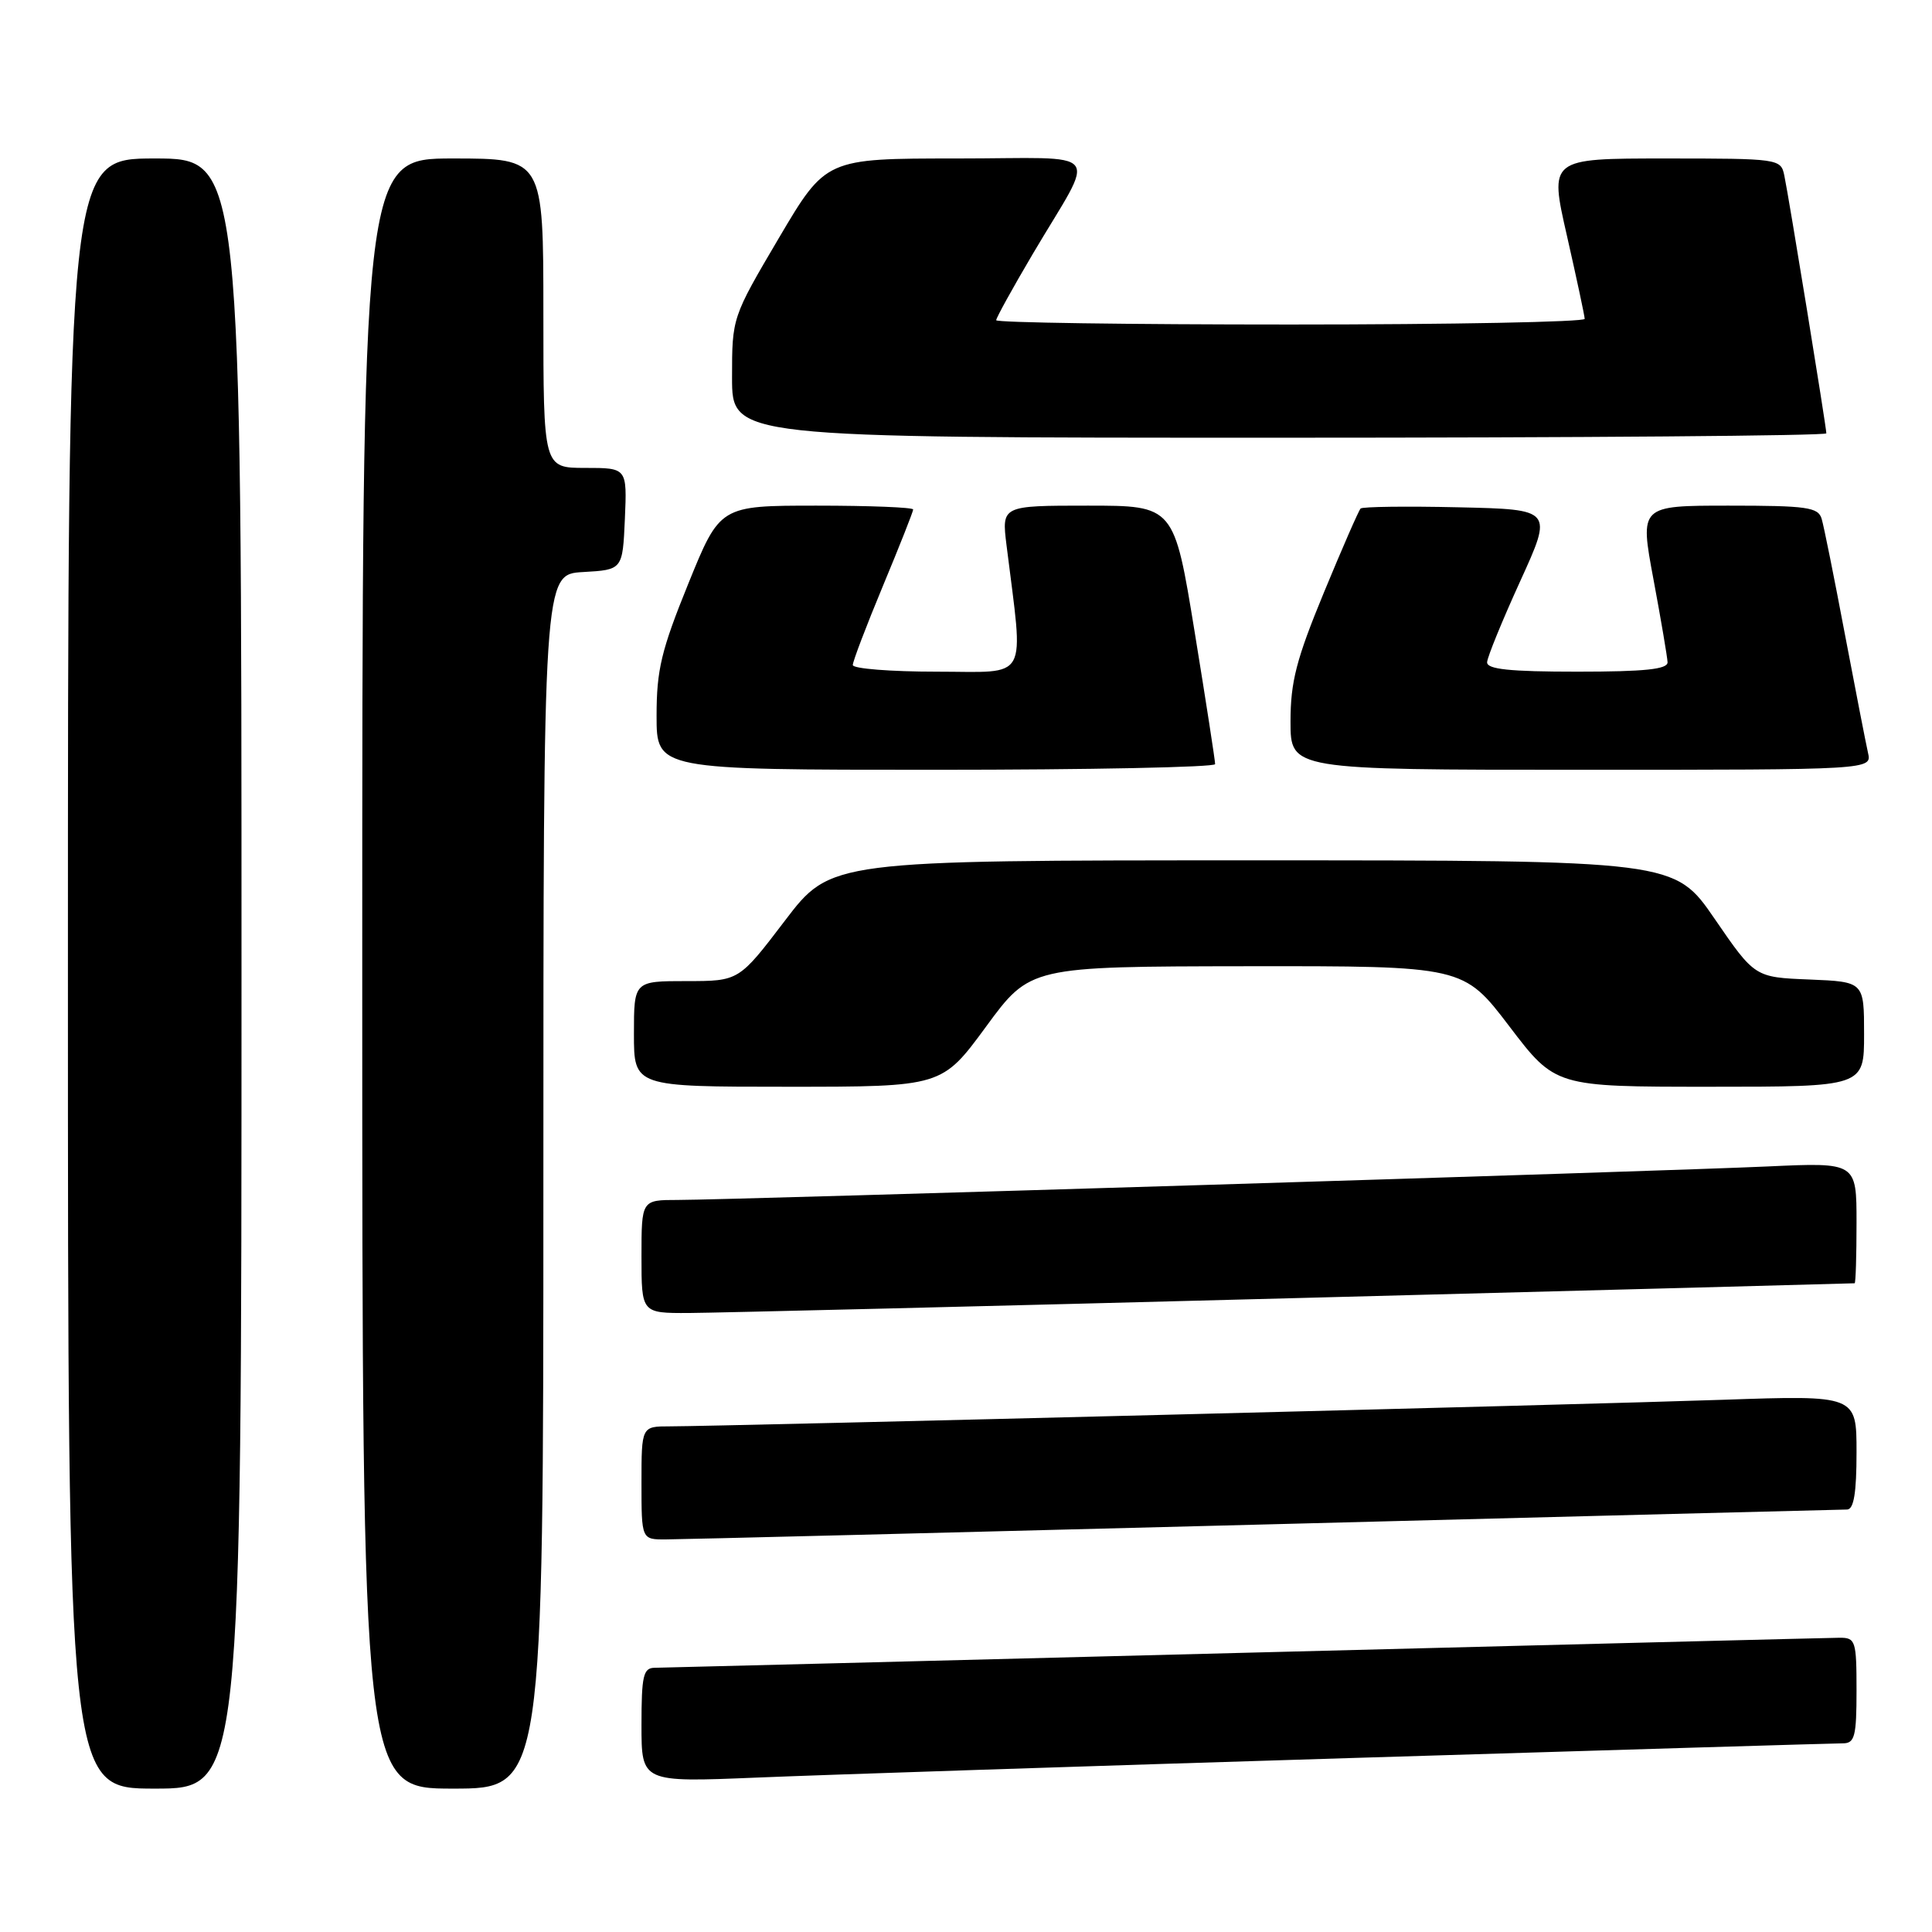 <?xml version="1.0" encoding="UTF-8" standalone="no"?>
<!DOCTYPE svg PUBLIC "-//W3C//DTD SVG 1.1//EN" "http://www.w3.org/Graphics/SVG/1.1/DTD/svg11.dtd" >
<svg xmlns="http://www.w3.org/2000/svg" xmlns:xlink="http://www.w3.org/1999/xlink" version="1.1" viewBox="0 0 256 256">
 <g >
 <path fill="currentColor"
d=" M 32.00 129.00 C 32.00 21.00 32.00 21.00 20.50 21.00 C 9.00 21.00 9.00 21.00 9.00 129.00 C 9.00 237.00 9.00 237.00 20.50 237.00 C 32.00 237.00 32.00 237.00 32.00 129.00 Z  M 72.00 156.55 C 72.00 76.10 72.00 76.10 77.25 75.80 C 82.50 75.50 82.50 75.50 82.80 68.75 C 83.09 62.00 83.09 62.00 77.55 62.00 C 72.00 62.00 72.00 62.00 72.00 41.50 C 72.00 21.00 72.00 21.00 60.00 21.00 C 48.00 21.00 48.00 21.00 48.00 129.00 C 48.00 237.00 48.00 237.00 60.00 237.00 C 72.00 237.00 72.00 237.00 72.00 156.55 Z  M 178.94 232.95 C 213.83 231.88 243.19 231.00 244.19 231.00 C 245.76 231.00 246.00 230.09 246.00 224.00 C 246.00 217.40 245.87 217.00 243.75 217.01 C 242.51 217.02 207.07 217.92 165.00 219.00 C 122.92 220.08 87.71 220.98 86.75 220.99 C 85.24 221.00 85.00 222.03 85.00 228.59 C 85.00 236.17 85.00 236.17 100.25 235.54 C 108.64 235.19 144.05 234.02 178.94 232.95 Z  M 167.50 202.00 C 209.30 200.92 244.06 200.02 244.75 200.02 C 245.64 200.00 246.00 197.81 246.00 192.44 C 246.00 184.87 246.00 184.87 228.25 185.48 C 210.10 186.11 95.53 188.99 88.75 189.00 C 85.00 189.00 85.00 189.00 85.00 196.50 C 85.00 204.00 85.00 204.00 88.25 203.98 C 90.04 203.98 125.70 203.08 167.50 202.00 Z  M 171.50 172.01 C 212.20 170.95 245.61 170.06 245.75 170.04 C 245.89 170.02 246.00 166.40 246.00 162.01 C 246.00 154.02 246.00 154.02 234.25 154.56 C 220.33 155.20 96.73 159.00 89.79 159.00 C 85.00 159.00 85.00 159.00 85.00 166.50 C 85.00 174.00 85.00 174.00 91.25 173.98 C 94.69 173.96 130.80 173.08 171.50 172.01 Z  M 130.66 136.03 C 136.50 128.07 136.50 128.07 165.21 128.03 C 193.91 128.00 193.91 128.00 200.00 136.00 C 206.09 144.00 206.09 144.00 226.54 144.00 C 247.00 144.00 247.00 144.00 247.00 137.04 C 247.00 130.09 247.00 130.09 239.76 129.79 C 232.52 129.50 232.52 129.50 227.20 121.75 C 221.88 114.00 221.88 114.00 165.98 114.00 C 110.09 114.00 110.09 114.00 104.00 122.00 C 97.91 130.00 97.91 130.00 90.96 130.00 C 84.00 130.00 84.00 130.00 84.00 137.00 C 84.00 144.00 84.00 144.00 104.41 144.00 C 124.81 144.00 124.81 144.00 130.66 136.03 Z  M 161.01 101.25 C 161.02 100.84 159.80 92.96 158.30 83.75 C 155.57 67.00 155.57 67.00 144.15 67.00 C 132.72 67.00 132.72 67.00 133.37 72.25 C 135.65 90.62 136.54 89.00 124.14 89.00 C 118.01 89.00 113.00 88.60 113.00 88.12 C 113.00 87.63 114.80 82.91 117.00 77.62 C 119.20 72.34 121.00 67.78 121.00 67.51 C 121.00 67.23 115.24 67.00 108.20 67.00 C 95.40 67.00 95.40 67.00 91.20 77.35 C 87.62 86.17 87.00 88.76 87.00 94.85 C 87.00 102.00 87.00 102.00 124.00 102.00 C 144.35 102.00 161.01 101.66 161.01 101.25 Z  M 247.52 99.75 C 247.24 98.51 245.86 91.42 244.45 84.00 C 243.05 76.58 241.67 69.71 241.38 68.75 C 240.93 67.21 239.44 67.00 229.07 67.00 C 217.27 67.00 217.27 67.00 219.09 76.75 C 220.09 82.11 220.93 87.06 220.96 87.75 C 220.99 88.68 217.96 89.00 209.00 89.00 C 200.04 89.00 197.01 88.68 197.05 87.75 C 197.08 87.06 199.06 82.22 201.44 77.00 C 205.77 67.50 205.77 67.50 193.25 67.22 C 186.36 67.06 180.53 67.14 180.29 67.38 C 180.04 67.62 177.85 72.64 175.42 78.52 C 171.77 87.36 171.00 90.34 171.00 95.61 C 171.00 102.00 171.00 102.00 209.52 102.00 C 248.04 102.00 248.04 102.00 247.52 99.75 Z  M 242.00 57.42 C 242.00 56.61 237.02 26.03 236.43 23.25 C 235.97 21.04 235.72 21.00 220.63 21.00 C 205.29 21.00 205.29 21.00 207.63 31.25 C 208.91 36.89 209.97 41.84 209.98 42.25 C 209.99 42.66 192.45 43.00 171.00 43.00 C 149.55 43.00 132.00 42.75 132.00 42.43 C 132.00 42.12 134.17 38.19 136.83 33.68 C 145.33 19.29 146.69 21.00 126.75 21.00 C 109.43 21.00 109.43 21.00 103.21 31.53 C 97.00 42.07 97.00 42.07 97.00 50.03 C 97.00 58.00 97.00 58.00 169.50 58.00 C 209.38 58.00 242.00 57.74 242.00 57.42 Z "/>
</g>
</svg>